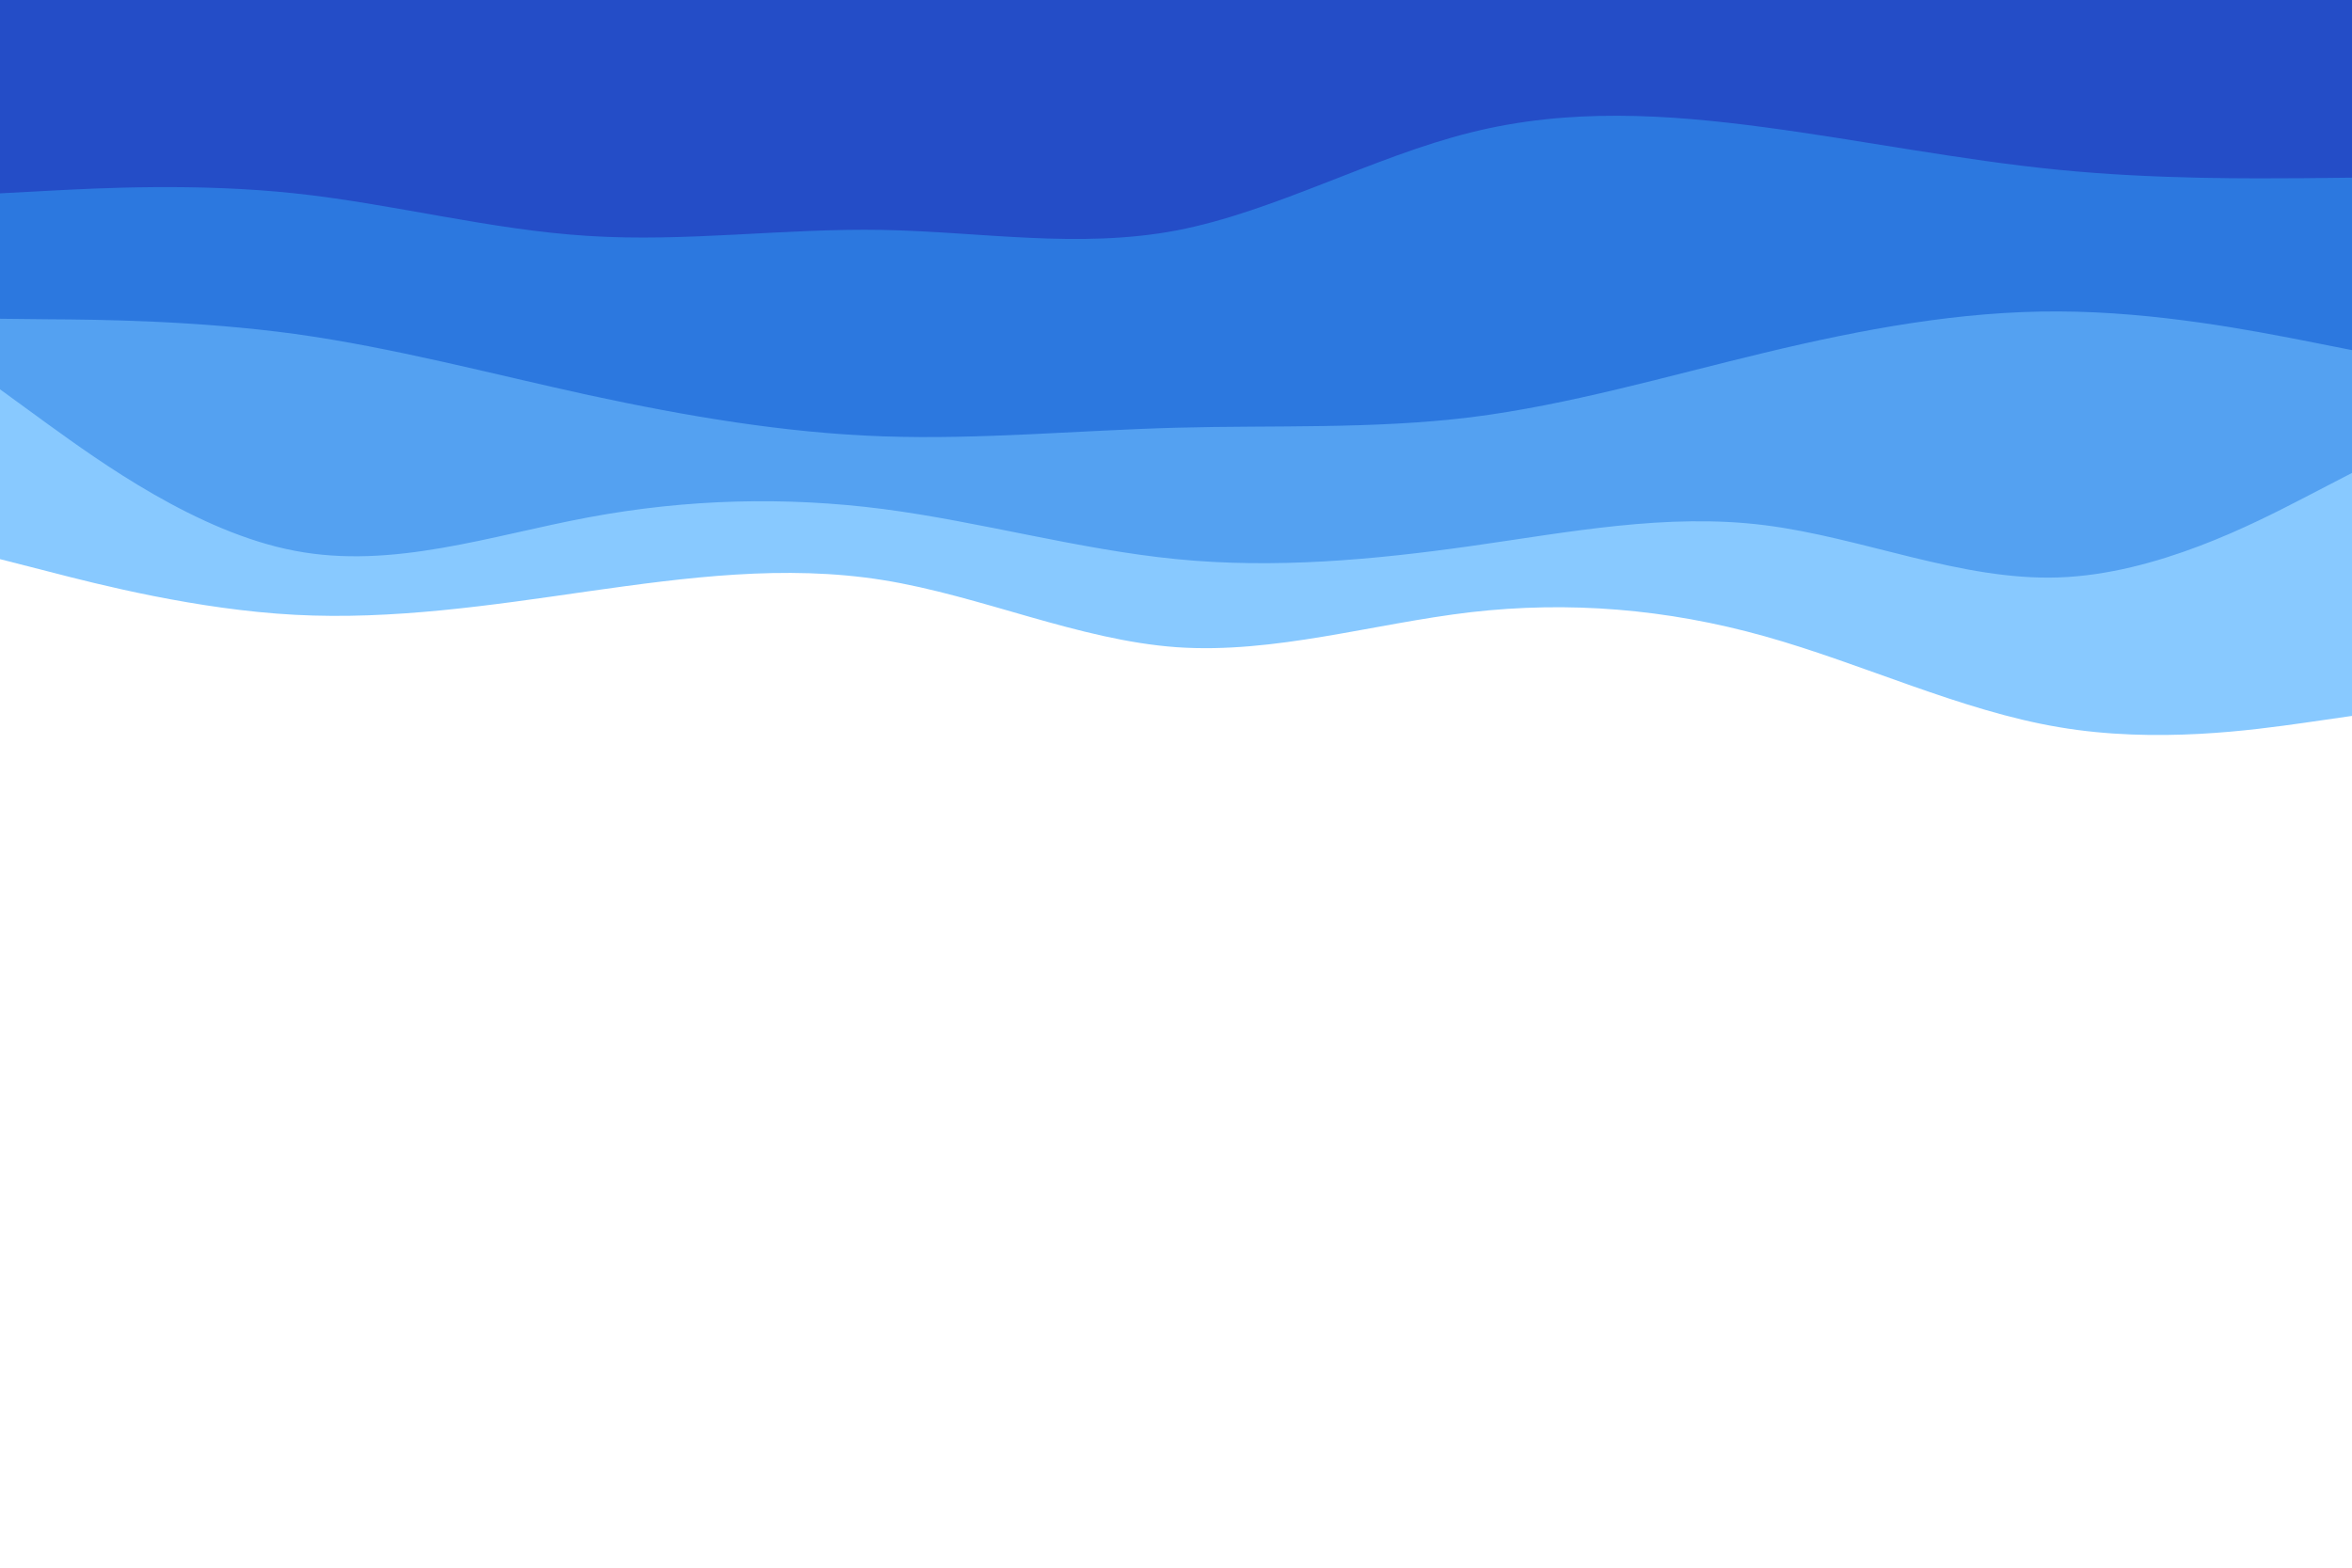 <svg id="visual" viewBox="0 0 900 600" width="900" height="600" xmlns="http://www.w3.org/2000/svg" xmlns:xlink="http://www.w3.org/1999/xlink" version="1.1"><rect x="0" y="0" width="900" height="600" fill="#ffffff"></rect><path d="M0 214L18.8 218.8C37.7 223.7 75.3 233.3 112.8 235.3C150.3 237.3 187.7 231.7 225.2 226.3C262.7 221 300.3 216 337.8 222C375.3 228 412.7 245 450.2 247.7C487.7 250.3 525.3 238.7 562.8 234.3C600.3 230 637.7 233 675.2 243.5C712.7 254 750.3 272 787.8 278.3C825.3 284.7 862.7 279.3 881.3 276.7L900 274L900 0L881.3 0C862.7 0 825.3 0 787.8 0C750.3 0 712.7 0 675.2 0C637.7 0 600.3 0 562.8 0C525.3 0 487.7 0 450.2 0C412.7 0 375.3 0 337.8 0C300.3 0 262.7 0 225.2 0C187.7 0 150.3 0 112.8 0C75.3 0 37.7 0 18.8 0L0 0Z" fill="#88c9ff"></path><path d="M0 149L18.8 162.7C37.7 176.3 75.3 203.7 112.8 210.8C150.3 218 187.7 205 225.2 198C262.7 191 300.3 190 337.8 194.8C375.3 199.7 412.7 210.3 450.2 214C487.7 217.7 525.3 214.3 562.8 209C600.3 203.7 637.7 196.3 675.2 201C712.7 205.7 750.3 222.3 787.8 221C825.3 219.7 862.7 200.3 881.3 190.7L900 181L900 0L881.3 0C862.7 0 825.3 0 787.8 0C750.3 0 712.7 0 675.2 0C637.7 0 600.3 0 562.8 0C525.3 0 487.7 0 450.2 0C412.7 0 375.3 0 337.8 0C300.3 0 262.7 0 225.2 0C187.7 0 150.3 0 112.8 0C75.3 0 37.7 0 18.8 0L0 0Z" fill="#54a1f1"></path><path d="M0 122L18.8 122.2C37.7 122.3 75.3 122.7 112.8 127.8C150.3 133 187.7 143 225.2 151.2C262.7 159.3 300.3 165.7 337.8 167C375.3 168.3 412.7 164.7 450.2 163.7C487.7 162.7 525.3 164.3 562.8 159.7C600.3 155 637.7 144 675.2 135C712.7 126 750.3 119 787.8 119.2C825.3 119.3 862.7 126.7 881.3 130.3L900 134L900 0L881.3 0C862.7 0 825.3 0 787.8 0C750.3 0 712.7 0 675.2 0C637.7 0 600.3 0 562.8 0C525.3 0 487.7 0 450.2 0C412.7 0 375.3 0 337.8 0C300.3 0 262.7 0 225.2 0C187.7 0 150.3 0 112.8 0C75.3 0 37.7 0 18.8 0L0 0Z" fill="#2c78df"></path><path d="M0 74L18.8 73C37.7 72 75.3 70 112.8 74C150.3 78 187.7 88 225.2 90.3C262.7 92.7 300.3 87.3 337.8 88C375.3 88.7 412.7 95.3 450.2 88.2C487.7 81 525.3 60 562.8 50.7C600.3 41.3 637.7 43.7 675.2 48.7C712.7 53.7 750.3 61.3 787.8 65C825.3 68.7 862.7 68.3 881.3 68.2L900 68L900 0L881.3 0C862.7 0 825.3 0 787.8 0C750.3 0 712.7 0 675.2 0C637.7 0 600.3 0 562.8 0C525.3 0 487.7 0 450.2 0C412.7 0 375.3 0 337.8 0C300.3 0 262.7 0 225.2 0C187.7 0 150.3 0 112.8 0C75.3 0 37.7 0 18.8 0L0 0Z" fill="#244dc7"></path></svg>